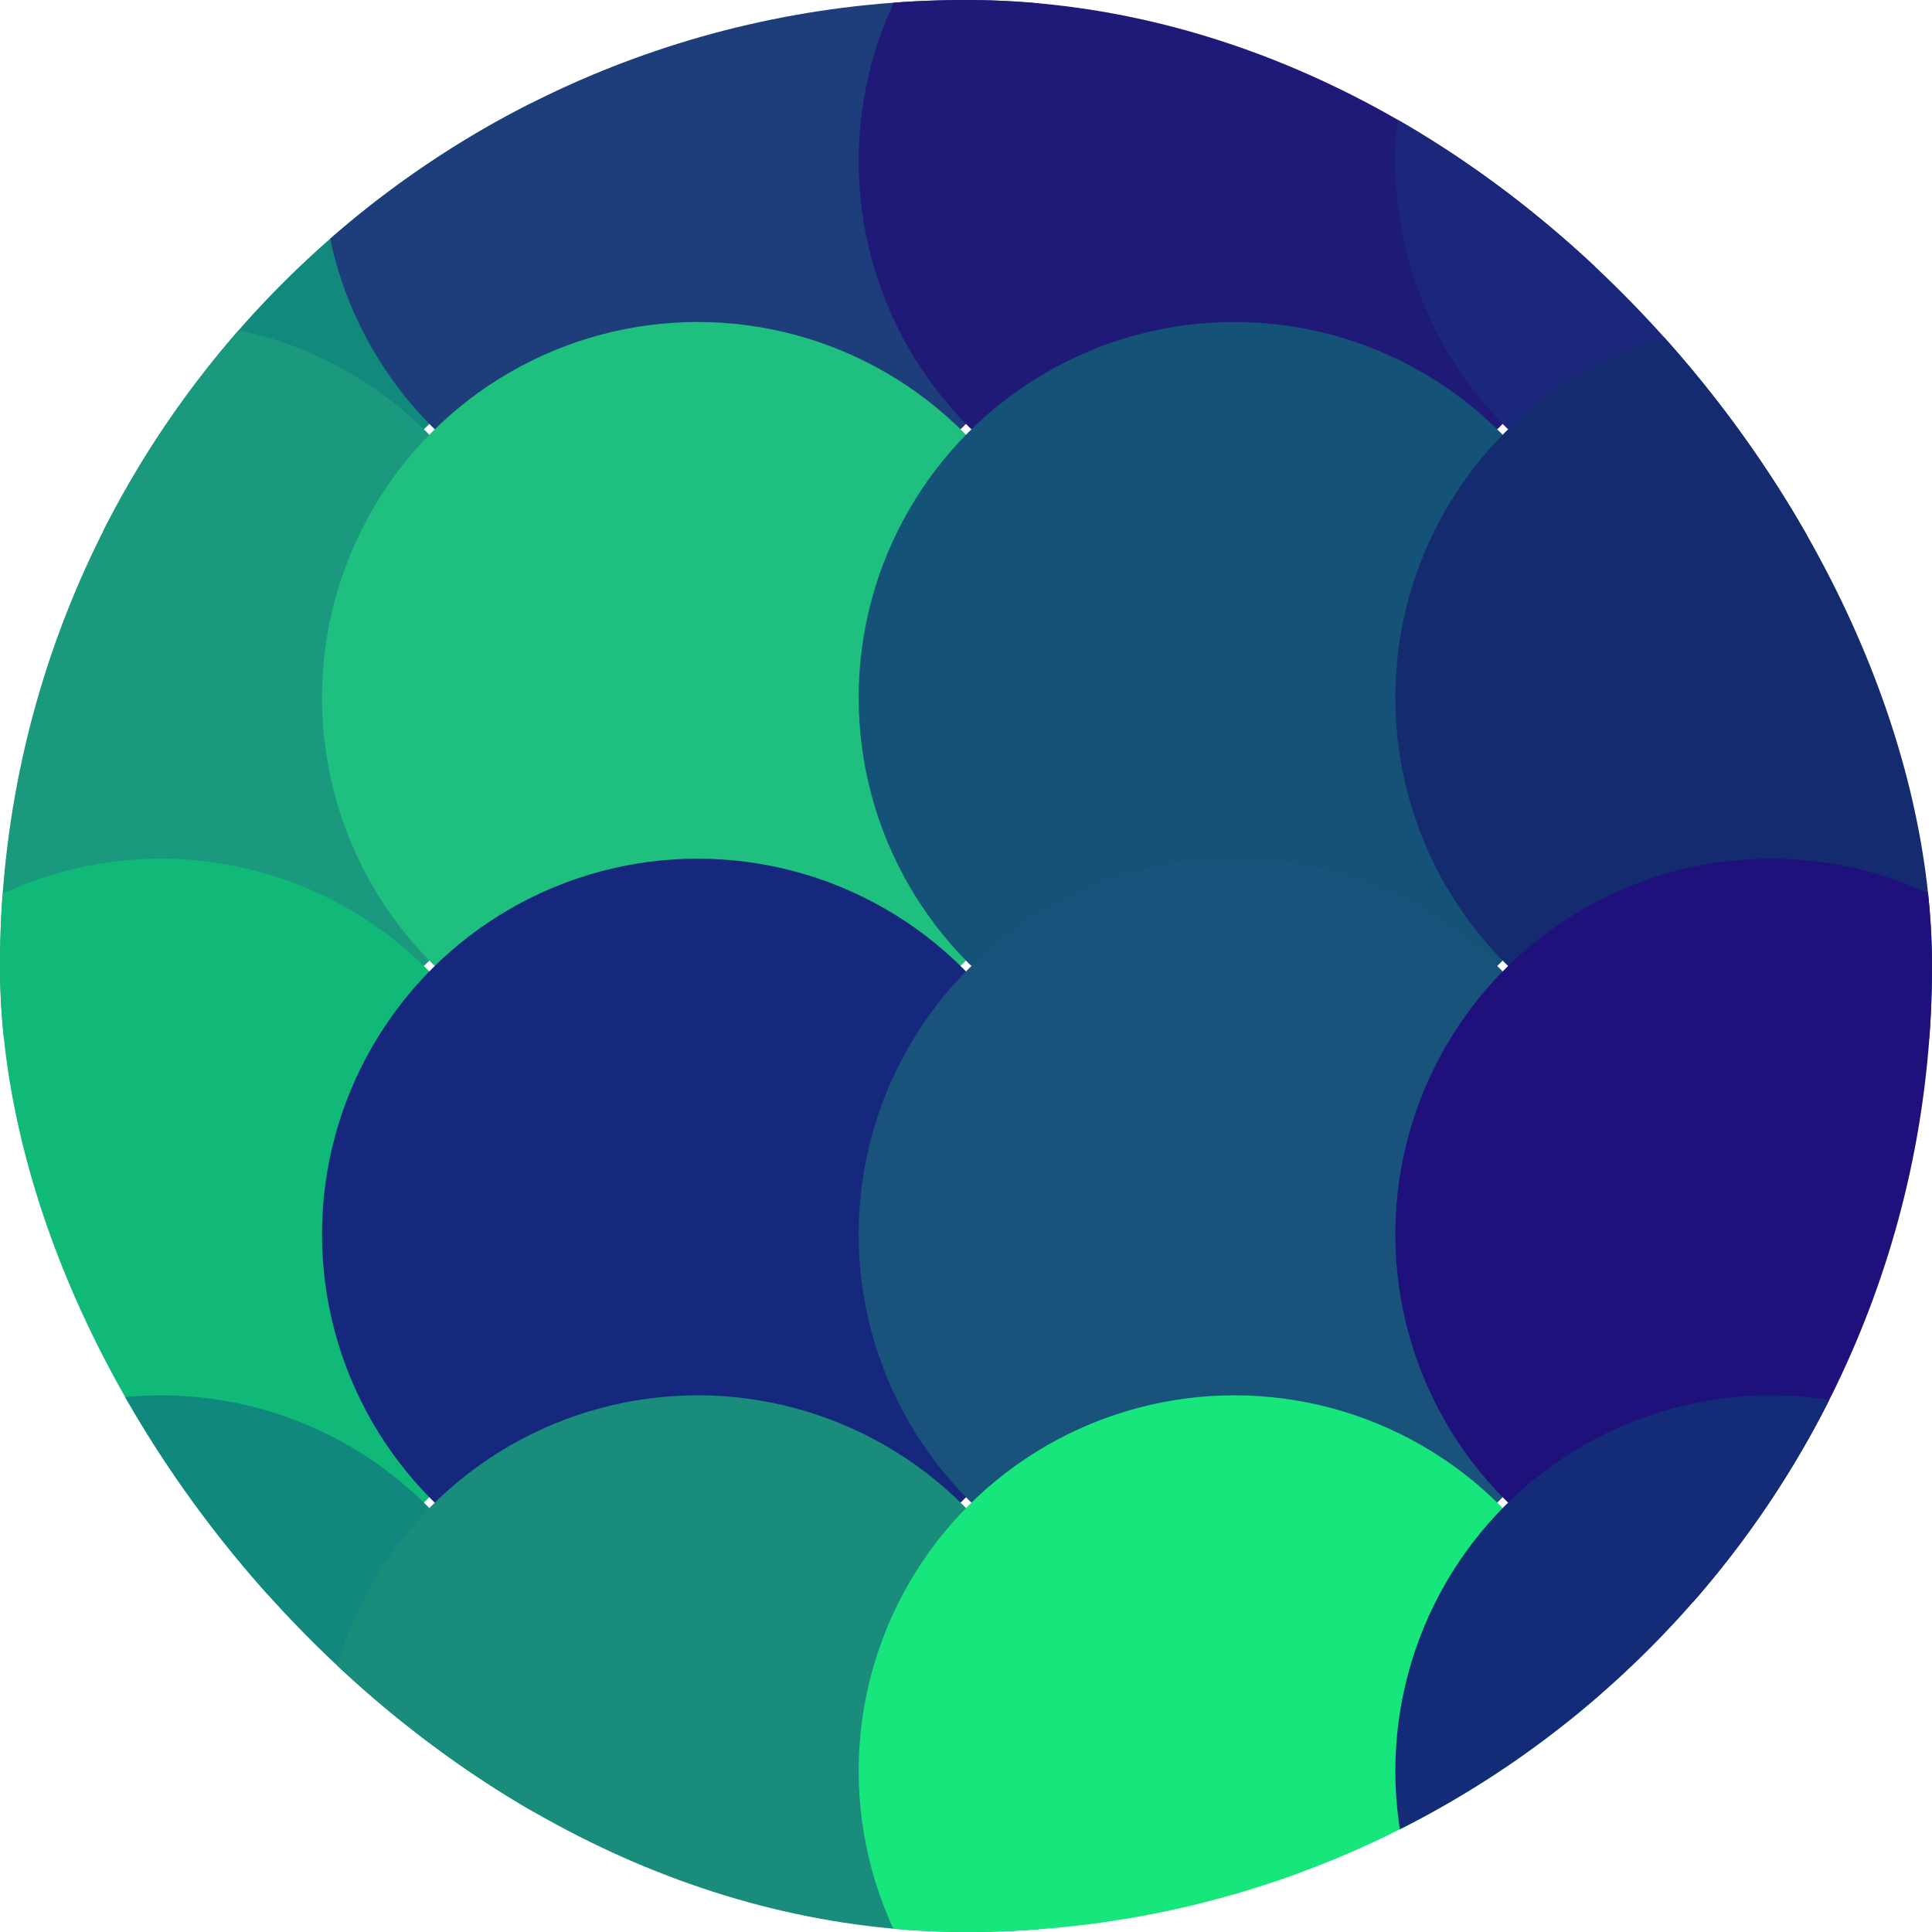 <svg viewBox="0 0 36 36" fill="none" xmlns="http://www.w3.org/2000/svg" width="40" height="40"><g clip-path="url(#clip0)"><circle r="7" fill="#11897d" cx="3" cy="3"></circle><circle r="7" fill="#1d3e7b" cx="13" cy="3"></circle><circle r="7" fill="#1f1a78" cx="23" cy="3"></circle><circle r="7" fill="#1b277b" cx="33" cy="3"></circle><circle r="7" fill="#1a997f" cx="3" cy="13"></circle><circle r="7" fill="#1fbf7f" cx="13" cy="13"></circle><circle r="7" fill="#145377" cx="23" cy="13"></circle><circle r="7" fill="#142b70" cx="33" cy="13"></circle><circle r="7" fill="#11b979" cx="3" cy="23"></circle><circle r="7" fill="#16287e" cx="13" cy="23"></circle><circle r="7" fill="#19537b" cx="23" cy="23"></circle><circle r="7" fill="#1f117b" cx="33" cy="23"></circle><circle r="7" fill="#10887e" cx="3" cy="33"></circle><circle r="7" fill="#198c7c" cx="13" cy="33"></circle><circle r="7" fill="#17e67c" cx="23" cy="33"></circle><circle r="7" fill="#142c77" cx="33" cy="33"></circle><!----></g><defs><clipPath id="clip0"><rect width="36" height="36" rx="18" fill="white"></rect></clipPath></defs></svg>